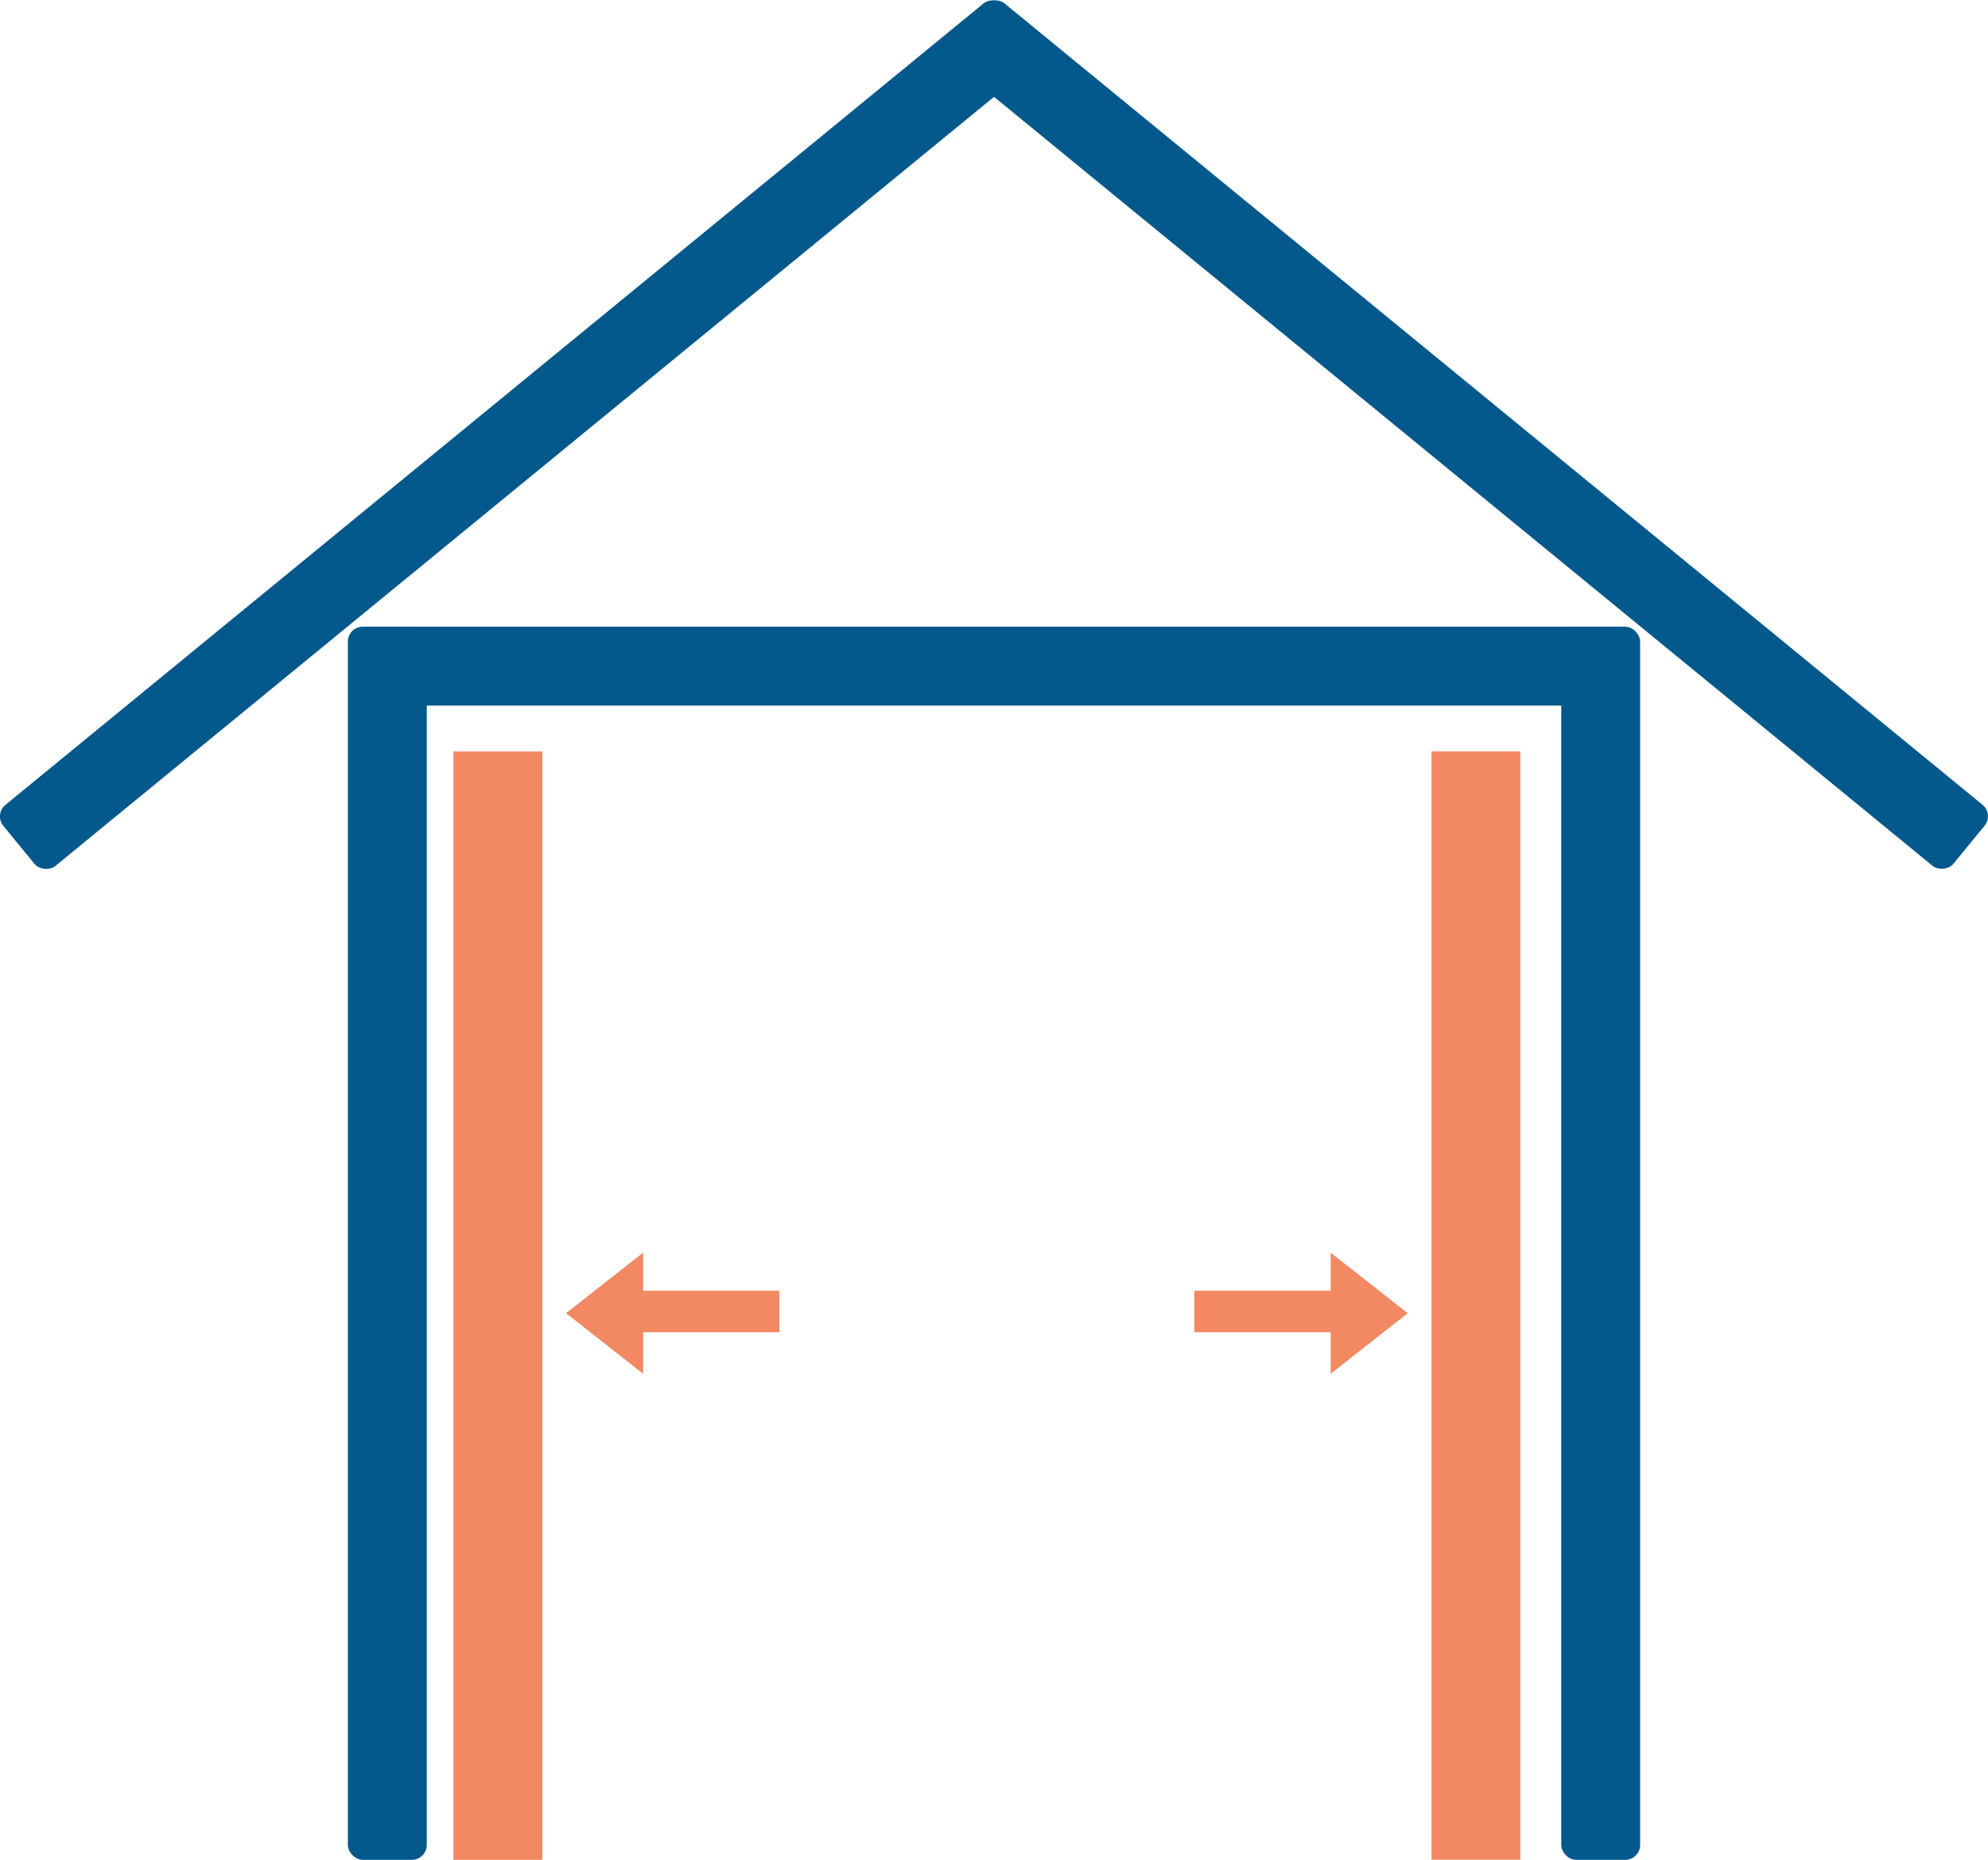 <svg xmlns="http://www.w3.org/2000/svg" viewBox="0 0 335.4 313.77"><defs><style>.cls-1{fill:#03588c;}.cls-2{fill:#f28963;}</style></defs><g id="Calque_2" data-name="Calque 2"><g id="Iso_int" data-name="Iso int"><rect class="cls-1" x="58.69" y="105.73" width="13.31" height="208.04" rx="2.51"/><rect class="cls-1" x="68.68" y="105.73" width="198.05" height="13.31"/><rect class="cls-1" x="-21.53" y="66.67" width="218.36" height="13.31" rx="2.51" transform="translate(-26.63 72.17) rotate(-39.33)"/><rect class="cls-1" x="263.4" y="105.73" width="13.31" height="208.04" rx="2.51"/><rect class="cls-1" x="241.1" y="-35.85" width="13.31" height="218.36" rx="2.51" transform="translate(34 218.48) rotate(-50.67)"/><rect class="cls-2" x="76.5" y="126.77" width="15" height="187"/><rect class="cls-2" x="115.5" y="208.77" width="7" height="25" transform="translate(340.27 102.26) rotate(90)"/><polygon class="cls-2" points="108.5 211.34 108.5 231.77 95.5 221.55 108.5 211.34"/><rect class="cls-2" x="241.5" y="126.77" width="15" height="187" transform="translate(498.01 440.53) rotate(180)"/><rect class="cls-2" x="210.5" y="208.77" width="7" height="25" transform="translate(435.27 7.26) rotate(90)"/><polygon class="cls-2" points="224.5 211.34 224.5 231.77 237.5 221.55 224.5 211.34"/></g></g></svg>